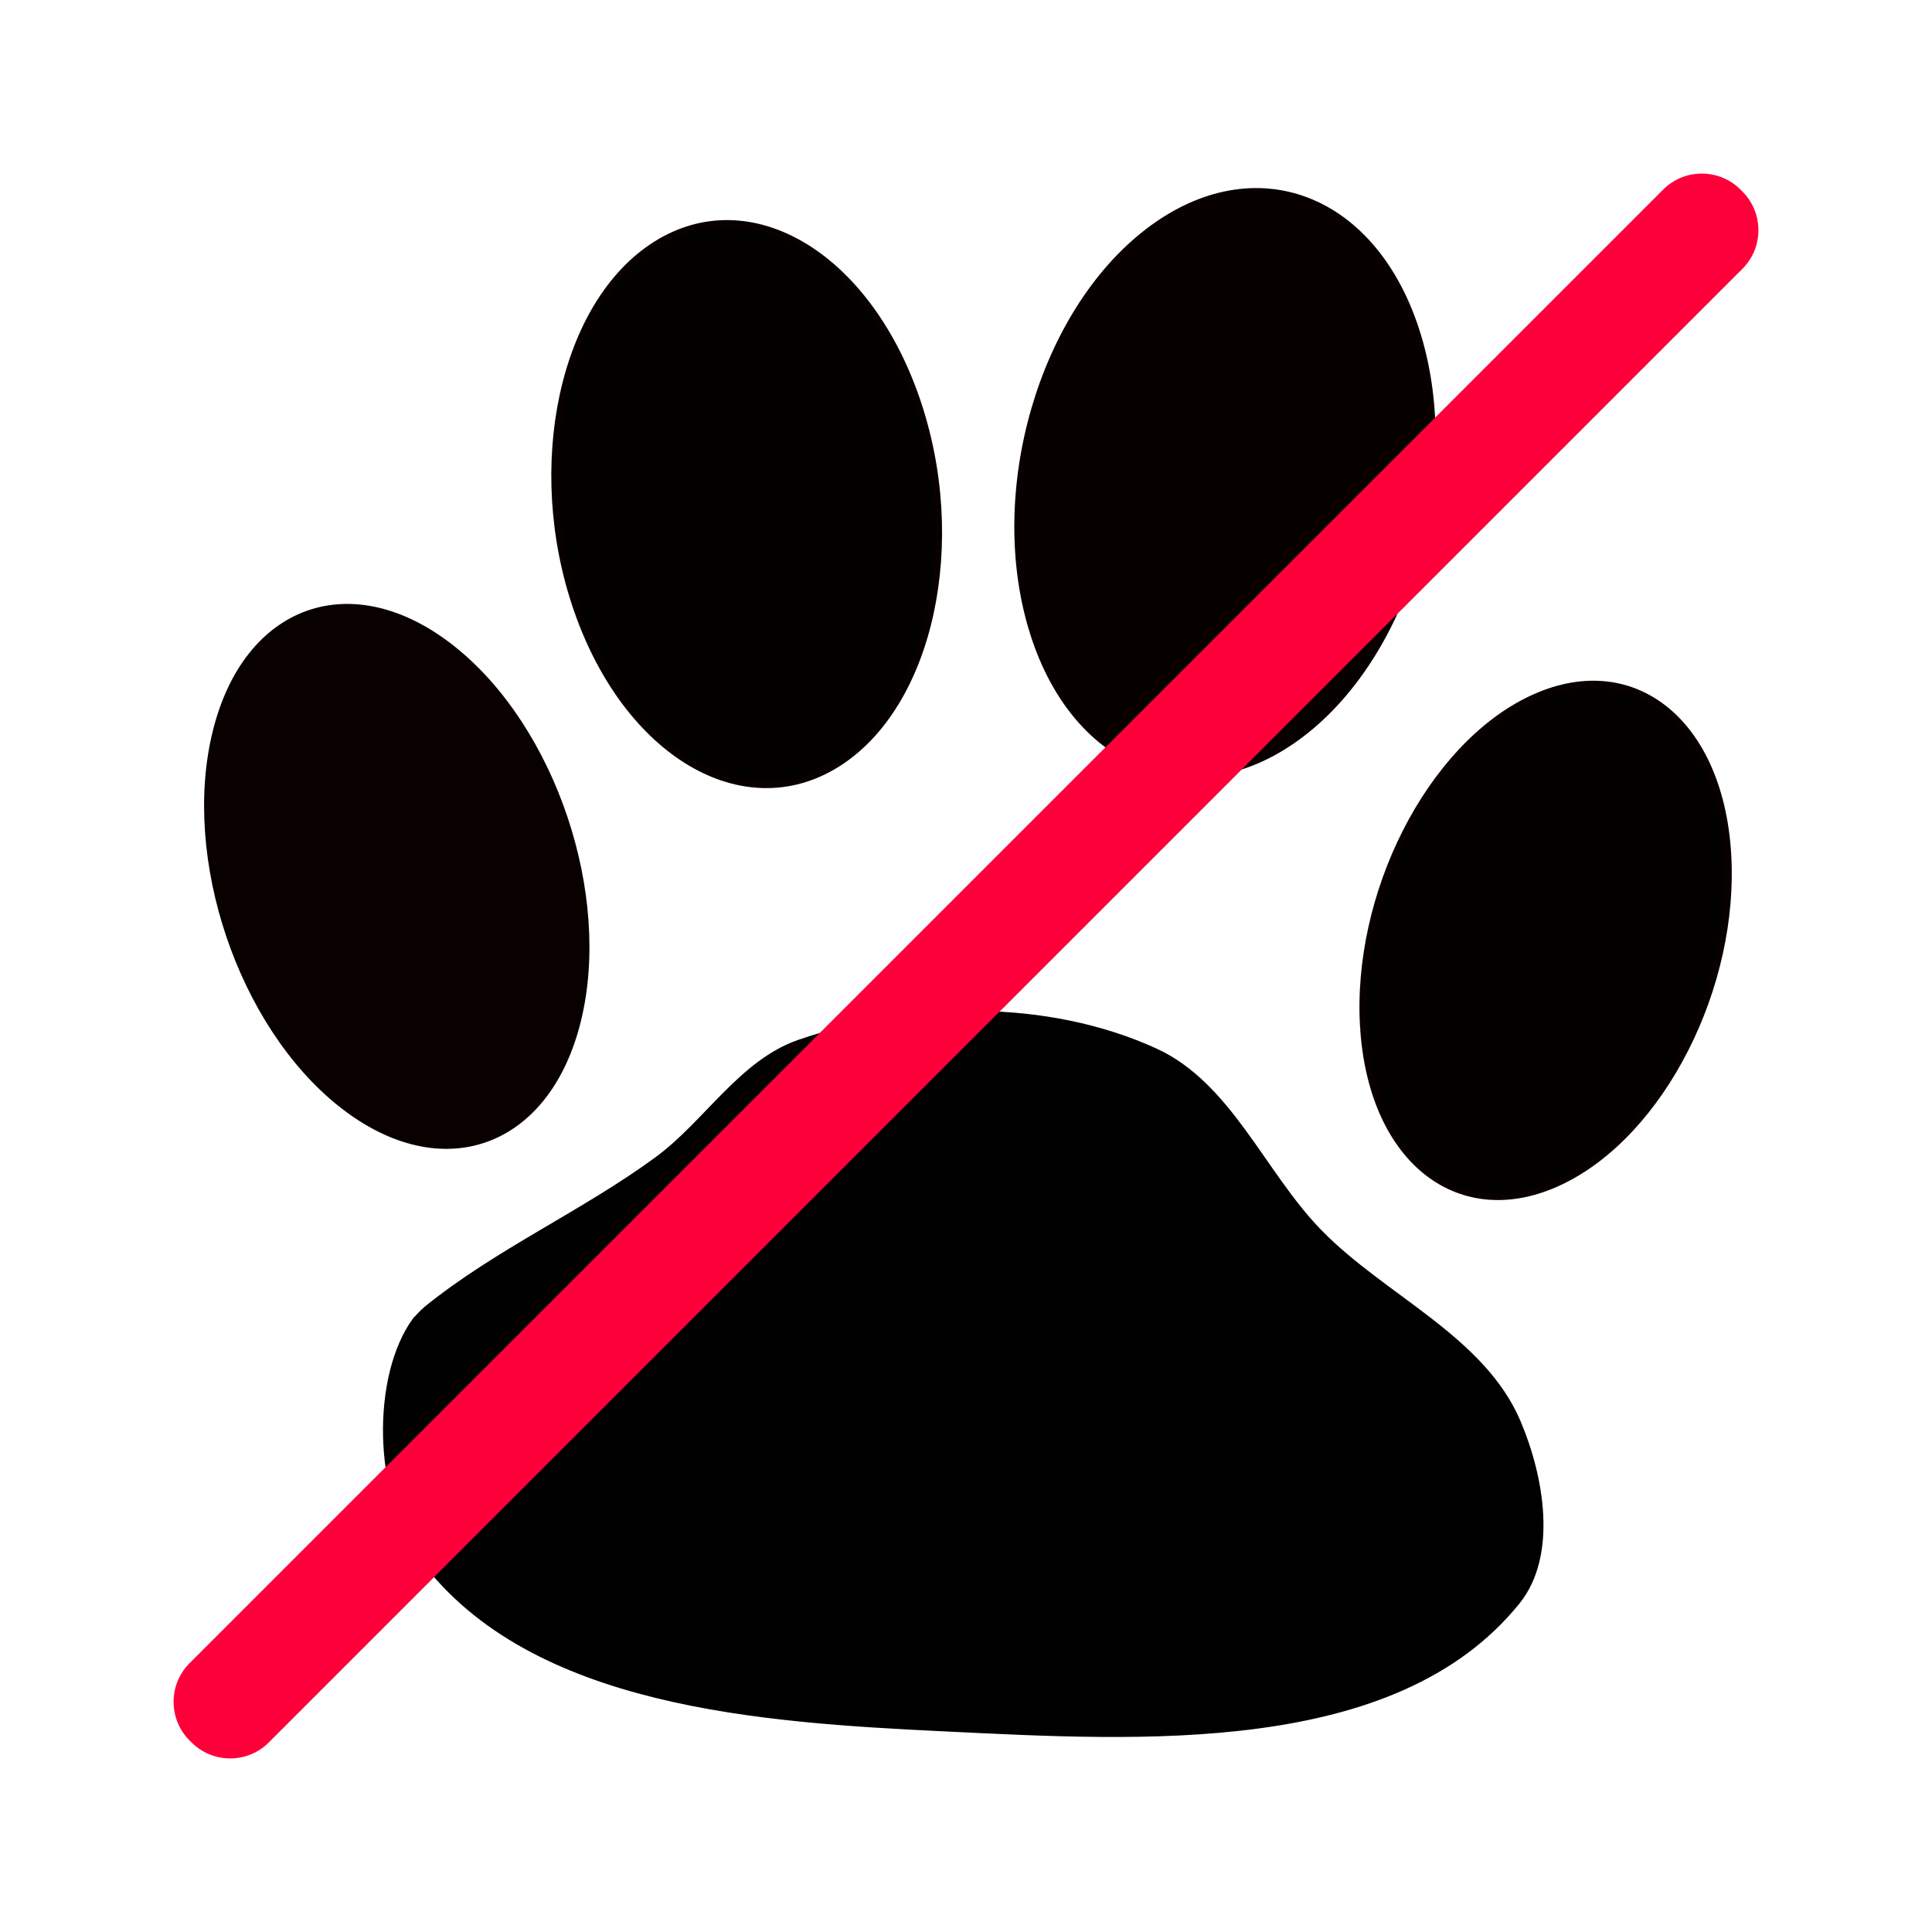 <?xml version="1.0" encoding="utf-8"?>
<!-- Generator: Adobe Illustrator 16.0.0, SVG Export Plug-In . SVG Version: 6.00 Build 0)  -->
<!DOCTYPE svg PUBLIC "-//W3C//DTD SVG 1.1//EN" "http://www.w3.org/Graphics/SVG/1.1/DTD/svg11.dtd">
<svg version="1.1" xmlns="http://www.w3.org/2000/svg" xmlns:xlink="http://www.w3.org/1999/xlink" x="0px" y="0px" width="500px"
	 height="500px" viewBox="0 0 500 500" enable-background="new 0 0 500 500" xml:space="preserve">
<g id="Calque_2" display="none">
</g>
<g id="Calque_1">
</g>
<g id="Calque_3">
</g>
<g id="Calque_4">
</g>
<g id="Calque_6">
	<g transform="translate(-289.47 -573.21)">
		<path fill="#030000" stroke="#090000" stroke-width="1.7" stroke-linecap="round" d="M642.315,839.162
			c-2.178-34.448,17.171-72.483,43.217-84.954c26.045-12.47,48.926,5.344,51.104,39.792c2.178,34.446-17.17,72.482-43.215,84.953
			c-25.863,12.382-48.644-5.092-51.063-39.17"/>
		<path fill="#060000" stroke="#090000" stroke-width="1.7" stroke-linecap="round" d="M556.623,736.194
			c-10.933-35.914,2.534-82.082,30.078-103.117c27.544-21.034,58.734-8.971,69.665,26.944
			c10.933,35.914-2.534,82.082-30.079,103.117c-27.35,20.887-58.337,9.154-69.463-26.298"/>
		<path fill="#030000" stroke="#090000" stroke-width="1.7" stroke-linecap="round" d="M526.555,676.181
			c12.932,37.131,3.787,79.536-20.43,94.717c-24.215,15.182-54.328-2.611-67.261-39.742c-12.933-37.13-3.788-79.535,20.429-94.717
			C483.508,621.258,513.621,639.05,526.555,676.181z"/>
		<path fill="#090000" stroke="#090000" stroke-width="1.7" stroke-linecap="round" d="M377.723,858.873
			c-25.863-20.576-40.369-63.604-32.4-96.109c7.968-32.503,35.395-42.173,61.26-21.598c25.863,20.576,40.369,63.604,32.4,96.108
			c-7.912,32.275-35.033,42.074-60.791,21.966"/>
		<path stroke="#000000" stroke-width="0.897" d="M396.723,914.673c-10.68,14.622-10.436,45.603,2.022,62.184
			c28.466,37.886,87.856,41.705,135.19,43.987c50.612,2.439,116.59,6.519,148.41-32.917c9.777-12.116,6.319-32.367,0.249-46.701
			c-9.279-21.913-34.938-32.35-51.53-49.408c-14.691-15.106-23.307-38.057-42.466-46.829c-27.998-12.817-63.237-12.286-92.35-2.254
			c-15.097,5.203-24.112,21.002-37.001,30.425c-19.086,13.954-41.16,23.674-59.543,38.536c-1.092,0.884-2.978,2.979-2.978,2.979
			L396.723,914.673z"/>
	</g>
</g>
<g id="Calque_7">
</g>
<g id="Calque_5">
	<path fill="#FD003A" d="M450.682,69.823L270.508,249.999L69.823,450.684c-5.566,5.859-14.939,5.859-20.507,0
		c-5.859-5.566-5.859-14.941,0-20.508l380.859-380.86c5.566-5.858,14.939-5.858,20.506,0
		C456.543,54.881,456.543,64.256,450.682,69.823z"/>
</g>
</svg>
